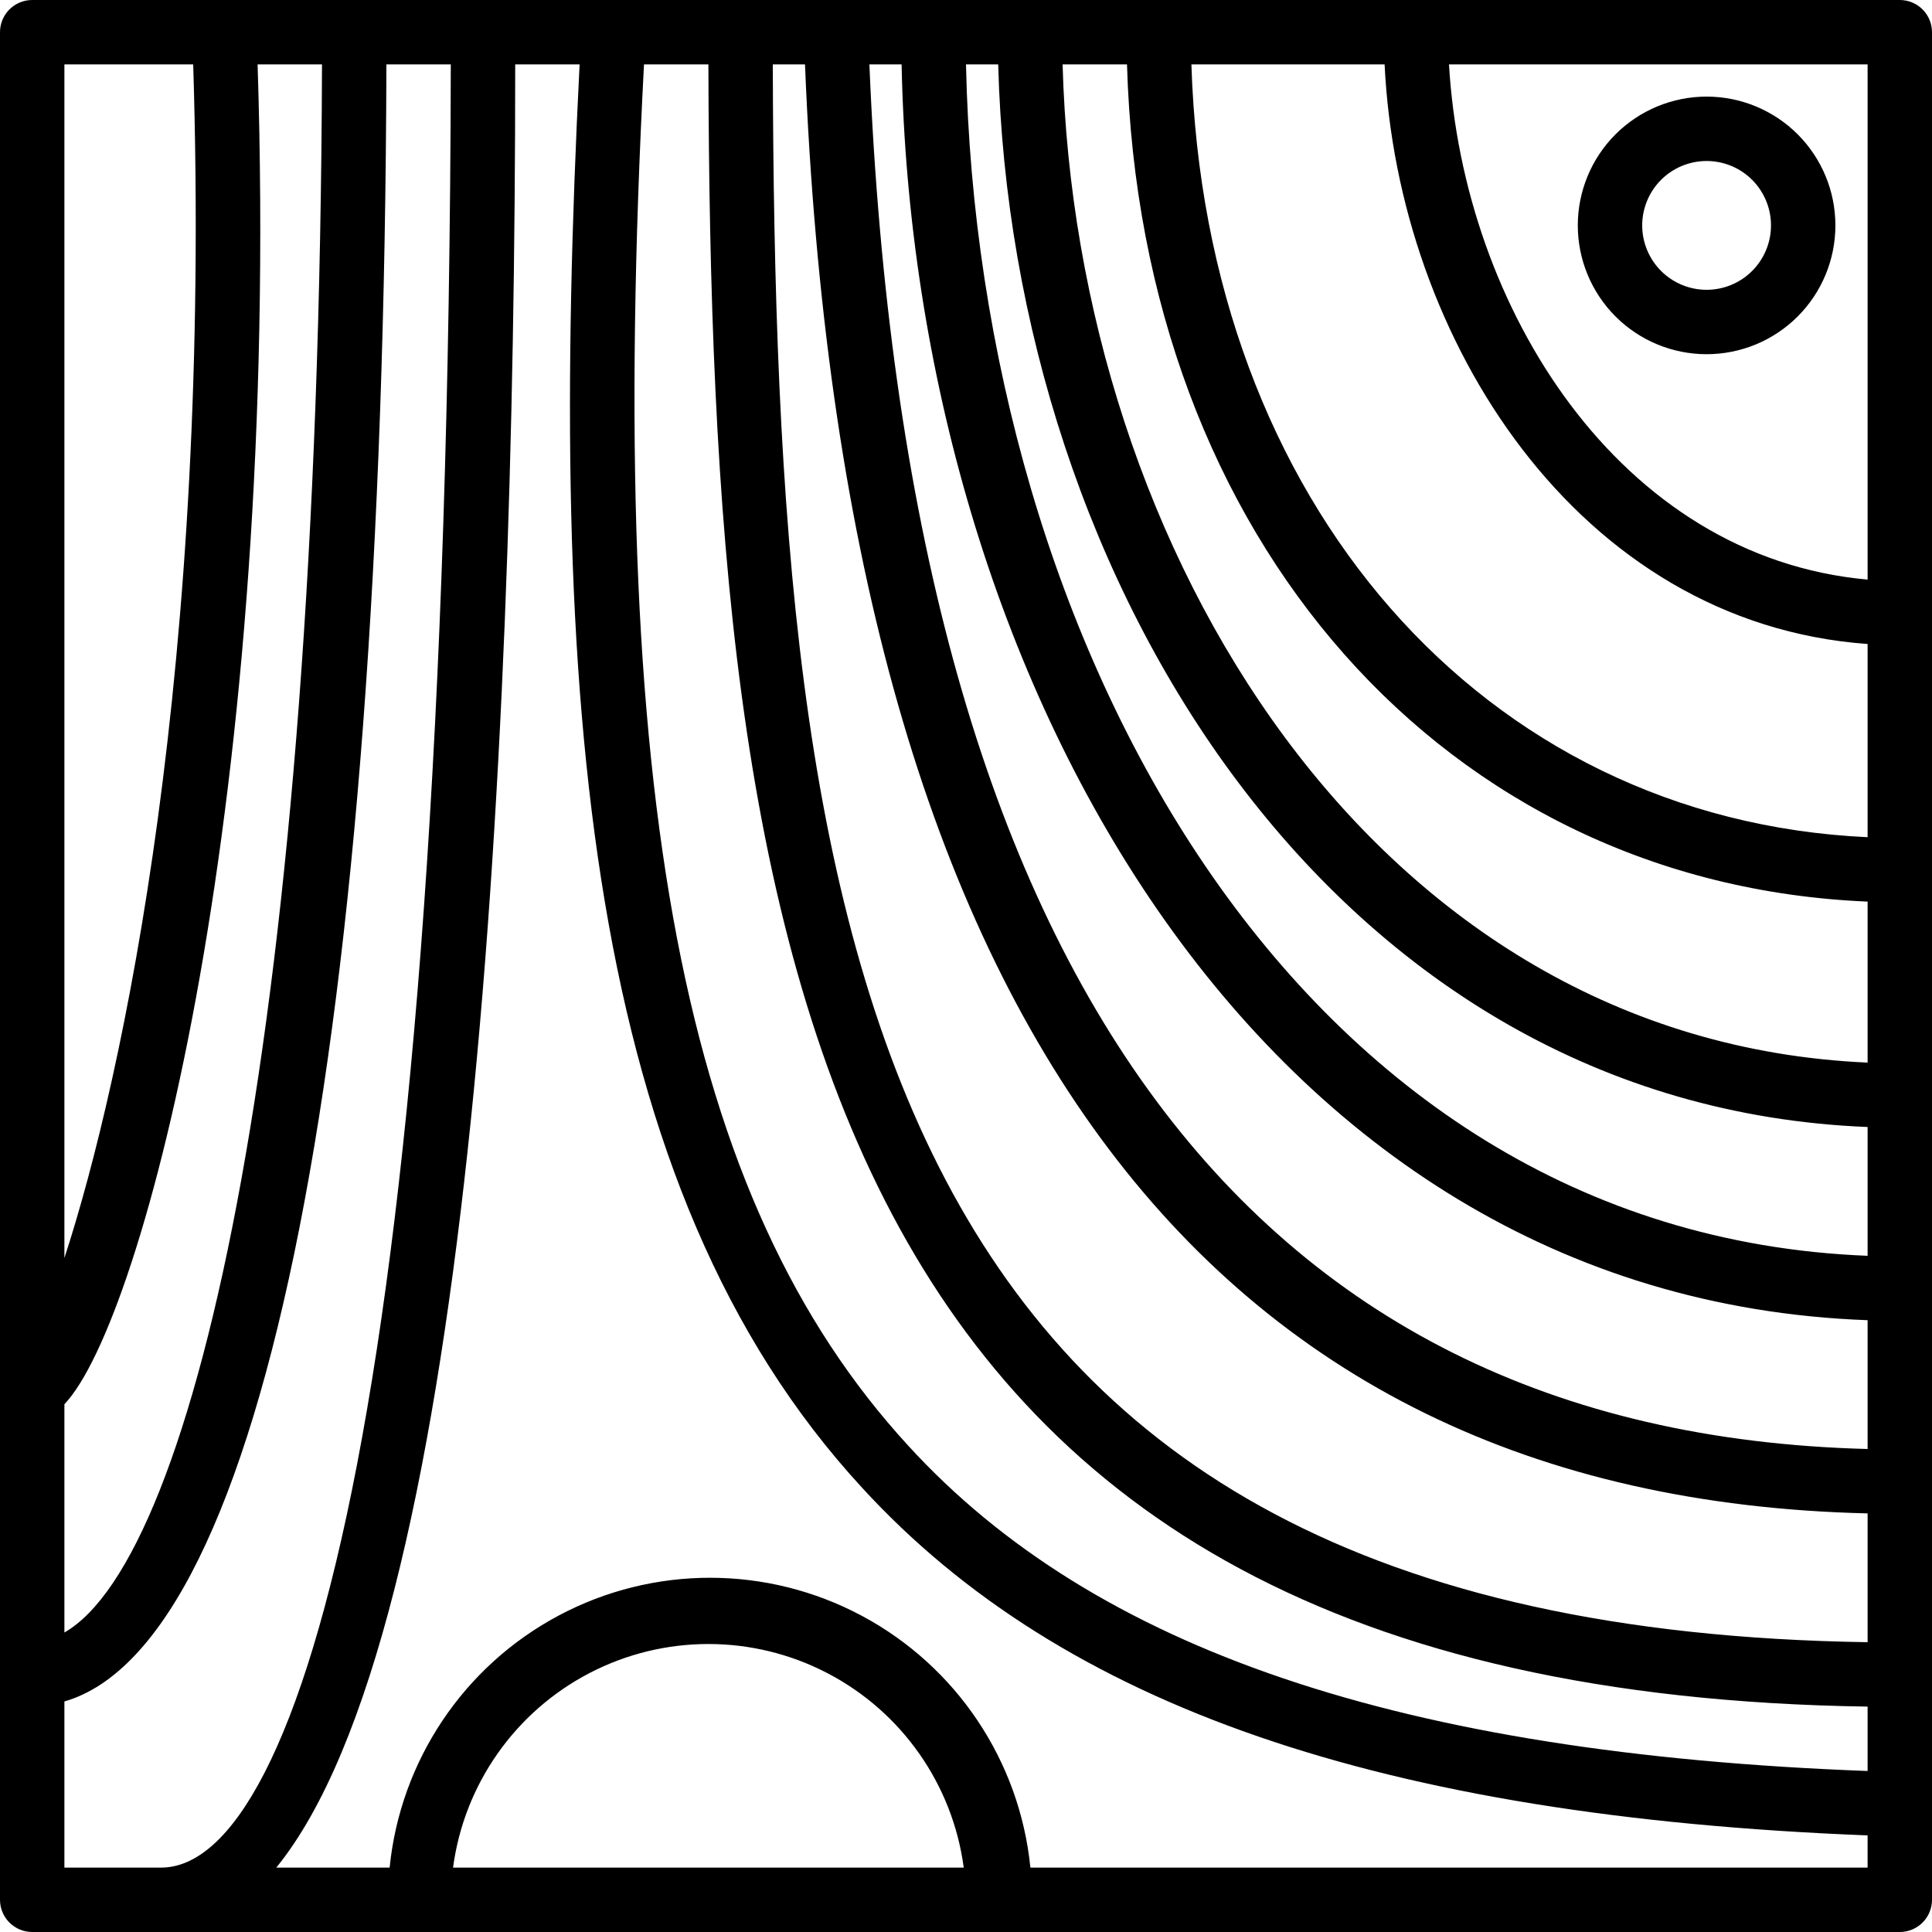 <?xml version="1.0" encoding="UTF-8" standalone="no"?>
<svg
   width="700pt"
   height="700pt"
   version="1.1"
   viewBox="0 0 700 700"
   id="svg853"
   xmlns="http://www.w3.org/2000/svg"
   xmlns:svg="http://www.w3.org/2000/svg">
  <defs
     id="defs801" />
  <g
     id="g851">
    <path
       d="M 688.333,0 H 11.667 C 5.224,0 0,5.224 0,11.667 V 688.333 c 0,3.094 1.229,6.063 3.417,8.25 C 5.604,698.771 8.573,700 11.667,700 H 688.333 c 3.094,0 6.063,-1.229 8.25,-3.417 2.187,-2.187 3.417,-5.156 3.417,-8.25 V 11.667 C 700,8.573 698.771,5.604 696.583,3.417 694.396,1.229 691.427,0 688.333,0 Z m -455,23.333 h 23.333 c 0.818,323.28 36.636,589.4 420,595 v 23.333 C 508.08,635.365 396.667,597.803 329,523.719 247.333,434.697 219.333,289.452 233.333,23.332 Z M 676.667,303.333 C 537.36,296.917 436.68,181.885 431.667,23.333 h 70 c 4.781,99.516 70,202.413 175,210 z m 0,23.333 V 385 C 497.813,377.182 389.787,199.267 385,23.333 h 23.333 C 413.349,195.413 523.948,320.253 676.667,326.667 Z m 0,81.667 V 455 C 468.307,446.833 354.32,230.88 350,23.333 h 11.667 c 4.901,187.48 121.568,377.307 315,385 z m 0,70 V 525 C 449.987,519.167 328.533,350.587 315,23.333 h 11.667 c 4.432,218.987 126.584,446.827 350,455 z m 0,70 V 595 C 314.067,589.516 280.813,344.64 280,23.333 h 11.667 c 13.885,342.76 143.147,519.28 385,525 z m 0,-338.333 C 586.719,201.948 530.133,111.416 525,23.333 H 676.667 Z M 23.333,508.787 c 28.932,-30.448 78.516,-220.613 70,-485.453 H 116.667 C 115.615,370.307 70.932,564.2 23.333,591.493 Z M 70,23.333 C 76.766,240.453 44.683,390.253 23.333,455.813 V 23.333 Z M 23.333,676.667 V 616.469 C 95.781,595.584 139.068,377.536 140,23.336 h 23.333 C 162.401,504.589 108.735,676.669 58.333,676.669 Z m 140.813,0 c 4.016,-30.151 22.473,-56.459 49.459,-70.489 26.989,-14.031 59.125,-14.031 86.115,0 26.984,14.031 45.443,40.339 49.459,70.489 z m 209.187,0 C 369.448,637.948 346.511,603.713 312.183,585.396 c -34.328,-18.323 -75.536,-18.323 -109.864,0 -34.328,18.317 -57.265,52.552 -61.151,91.271 H 100.1 C 169.403,591.615 186.668,288.28 186.668,23.333 h 23.333 C 198.335,253.987 211.986,430.147 312.319,539 385.001,618.333 500.972,658.115 676.665,665 v 11.667 z"
       id="path803"
       style="stroke-width:1.333" />
    <path
       d="m 618.333,128.333 c 12.375,0 24.245,-4.917 33,-13.667 C 660.083,105.911 665,94.041 665,81.667 665,69.292 660.083,57.421 651.333,48.667 642.578,39.917 630.708,35 618.333,35 c -12.375,0 -24.245,4.917 -33,13.667 -8.75,8.755 -13.667,20.625 -13.667,33 0,12.375 4.917,24.245 13.667,33 8.755,8.75 20.625,13.667 33,13.667 z m 0,-70 c 6.187,0 12.125,2.458 16.5,6.833 4.375,4.375 6.833,10.313 6.833,16.5 0,6.187 -2.458,12.125 -6.833,16.5 C 630.458,102.542 624.521,105 618.333,105 c -6.187,0 -12.125,-2.458 -16.5,-6.833 C 597.458,93.792 595,87.854 595,81.667 c 0,-6.187 2.458,-12.125 6.833,-16.5 4.375,-4.375 10.313,-6.833 16.5,-6.833 z"
       id="path805"
       style="stroke-width:1.333" />
  </g>
</svg>
